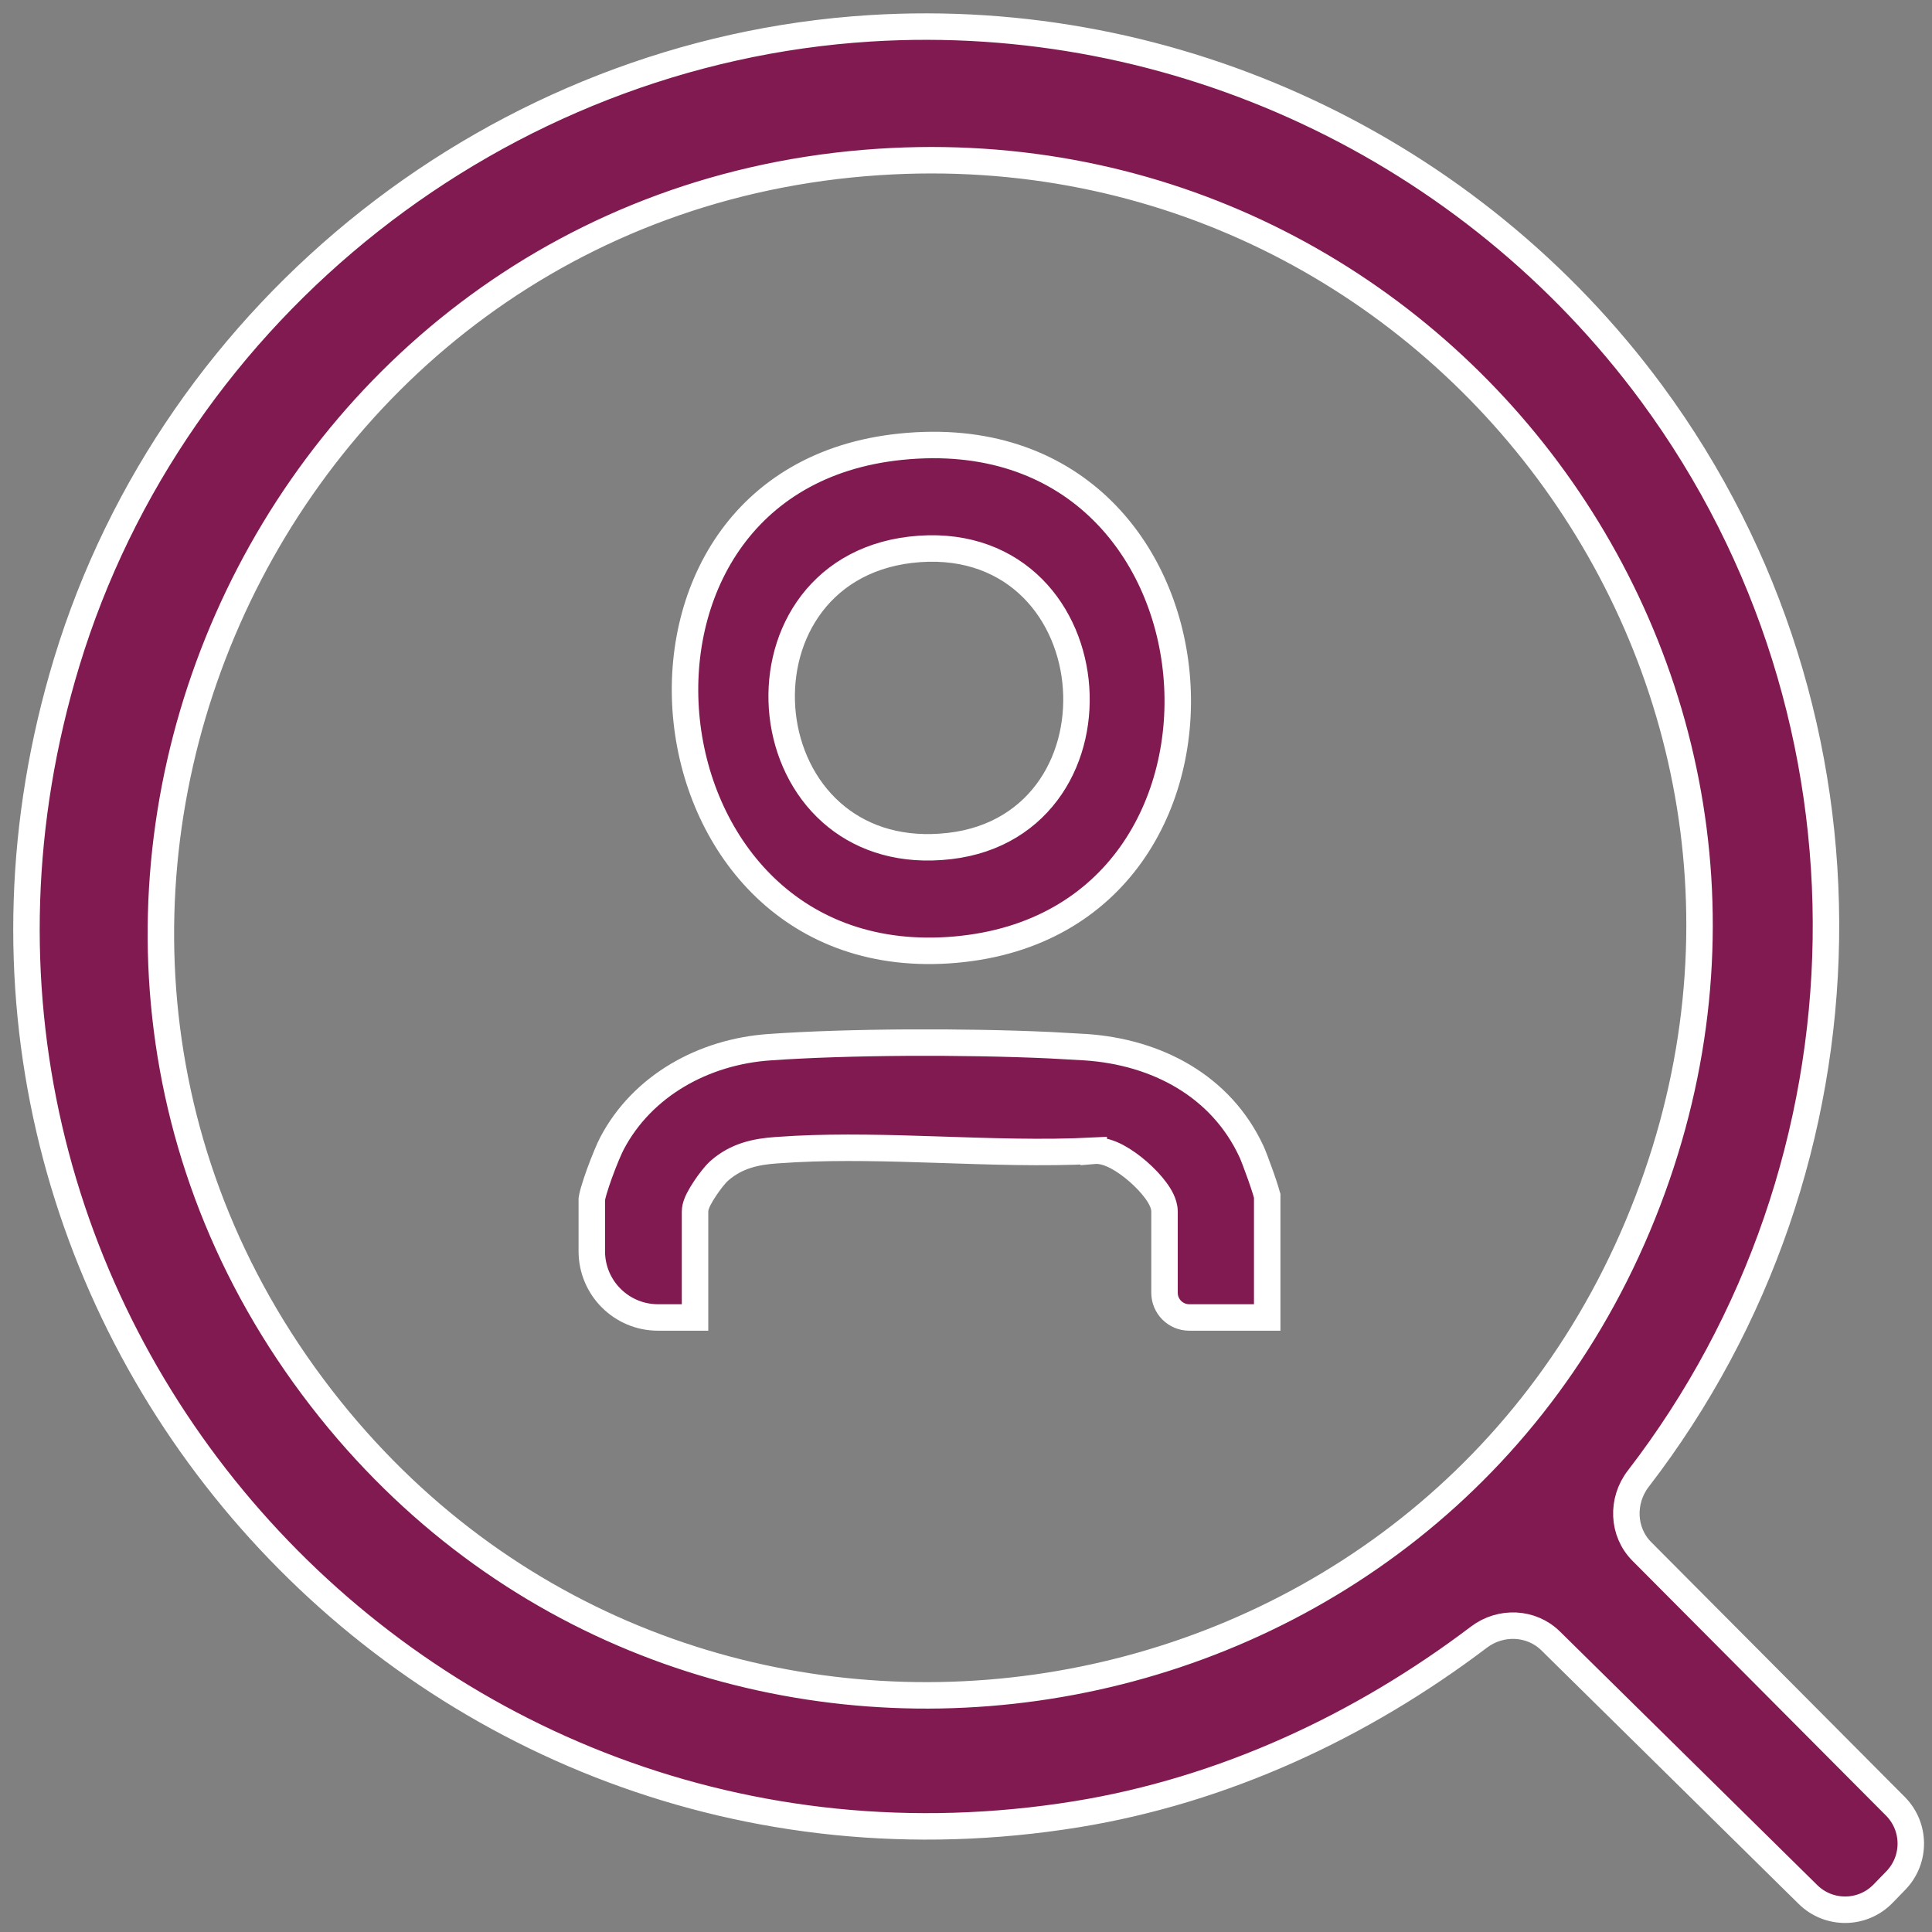 <svg width="73" height="73" viewBox="0 0 73 73" fill="none" xmlns="http://www.w3.org/2000/svg">
<rect x="0" y="0" width="73" height="73" fill="#808080" stroke="none"/>
<path d="M32.881 1.07C44.431 0.35 55.591 5.62 62.411 14.87C71.451 27.139 71.086 43.95 61.9 55.874C61.263 56.702 61.3 57.882 62.037 58.622L71.617 68.249C72.385 69.022 72.394 70.267 71.637 71.051L71.154 71.549C70.381 72.348 69.105 72.364 68.313 71.583L58.592 62.003C57.859 61.281 56.702 61.237 55.881 61.859C51.429 65.231 46.23 67.648 40.681 68.55C15.711 72.59 -4.859 49.32 2.521 25.02C6.591 11.63 18.881 1.94 32.881 1.07ZM33.201 6.12C9.901 7.65 -2.199 34.97 12.481 53.26C26.211 70.36 53.401 66.49 61.881 46.33C70.361 26.17 54.601 4.71 33.201 6.12Z" fill="#821A52" stroke="white"/>
<path d="M34.042 16.878C37.279 16.549 39.758 17.515 41.486 19.132C43.224 20.758 44.234 23.074 44.455 25.484C44.676 27.895 44.105 30.365 42.73 32.291C41.362 34.206 39.179 35.609 36.107 35.882C33.033 36.154 30.633 35.175 28.934 33.557C27.225 31.929 26.202 29.631 25.946 27.242C25.691 24.854 26.207 22.41 27.531 20.498C28.848 18.597 30.983 17.189 34.042 16.878ZM38.827 22.047C37.76 21.084 36.264 20.555 34.403 20.773C32.625 20.983 31.325 21.843 30.518 23.02C29.718 24.186 29.419 25.636 29.574 27.019C29.73 28.401 30.344 29.749 31.415 30.7C32.428 31.6 33.818 32.117 35.532 31.999L35.879 31.967C37.628 31.765 38.908 30.905 39.703 29.73C40.491 28.566 40.787 27.116 40.637 25.734C40.486 24.352 39.884 23.001 38.827 22.047Z" fill="#821A52" stroke="white"/>
<path d="M29.077 39.568C32.004 39.36 36.387 39.342 39.68 39.493L41.018 39.568C43.723 39.749 46.134 41.046 47.278 43.492L47.281 43.497C47.333 43.604 47.486 44.002 47.634 44.42C47.706 44.624 47.772 44.822 47.82 44.977C47.844 45.054 47.863 45.117 47.874 45.162C47.877 45.175 47.879 45.185 47.881 45.191V49.78H44.934C44.419 49.78 44.001 49.362 44.001 48.848V45.78C44.001 45.608 43.944 45.451 43.888 45.334C43.828 45.209 43.75 45.086 43.663 44.969C43.489 44.734 43.258 44.492 43.011 44.275C42.764 44.059 42.485 43.855 42.209 43.708C41.964 43.578 41.644 43.453 41.326 43.481V43.48C39.402 43.579 37.392 43.503 35.357 43.437C33.586 43.379 31.797 43.328 30.064 43.415L29.324 43.461C28.587 43.514 27.832 43.657 27.169 44.246L27.166 44.249C27.012 44.388 26.799 44.667 26.636 44.912C26.55 45.041 26.466 45.178 26.401 45.306C26.369 45.369 26.338 45.438 26.314 45.507C26.292 45.567 26.262 45.667 26.262 45.78V49.78H24.861C23.481 49.78 22.362 48.661 22.361 47.28V45.31C22.362 45.304 22.365 45.277 22.377 45.221C22.39 45.157 22.411 45.077 22.439 44.981C22.494 44.791 22.572 44.559 22.658 44.322C22.834 43.839 23.03 43.378 23.122 43.206L23.124 43.202C24.269 41.023 26.586 39.739 29.075 39.568H29.077Z" fill="#821A52" stroke="white"/>
</svg>
